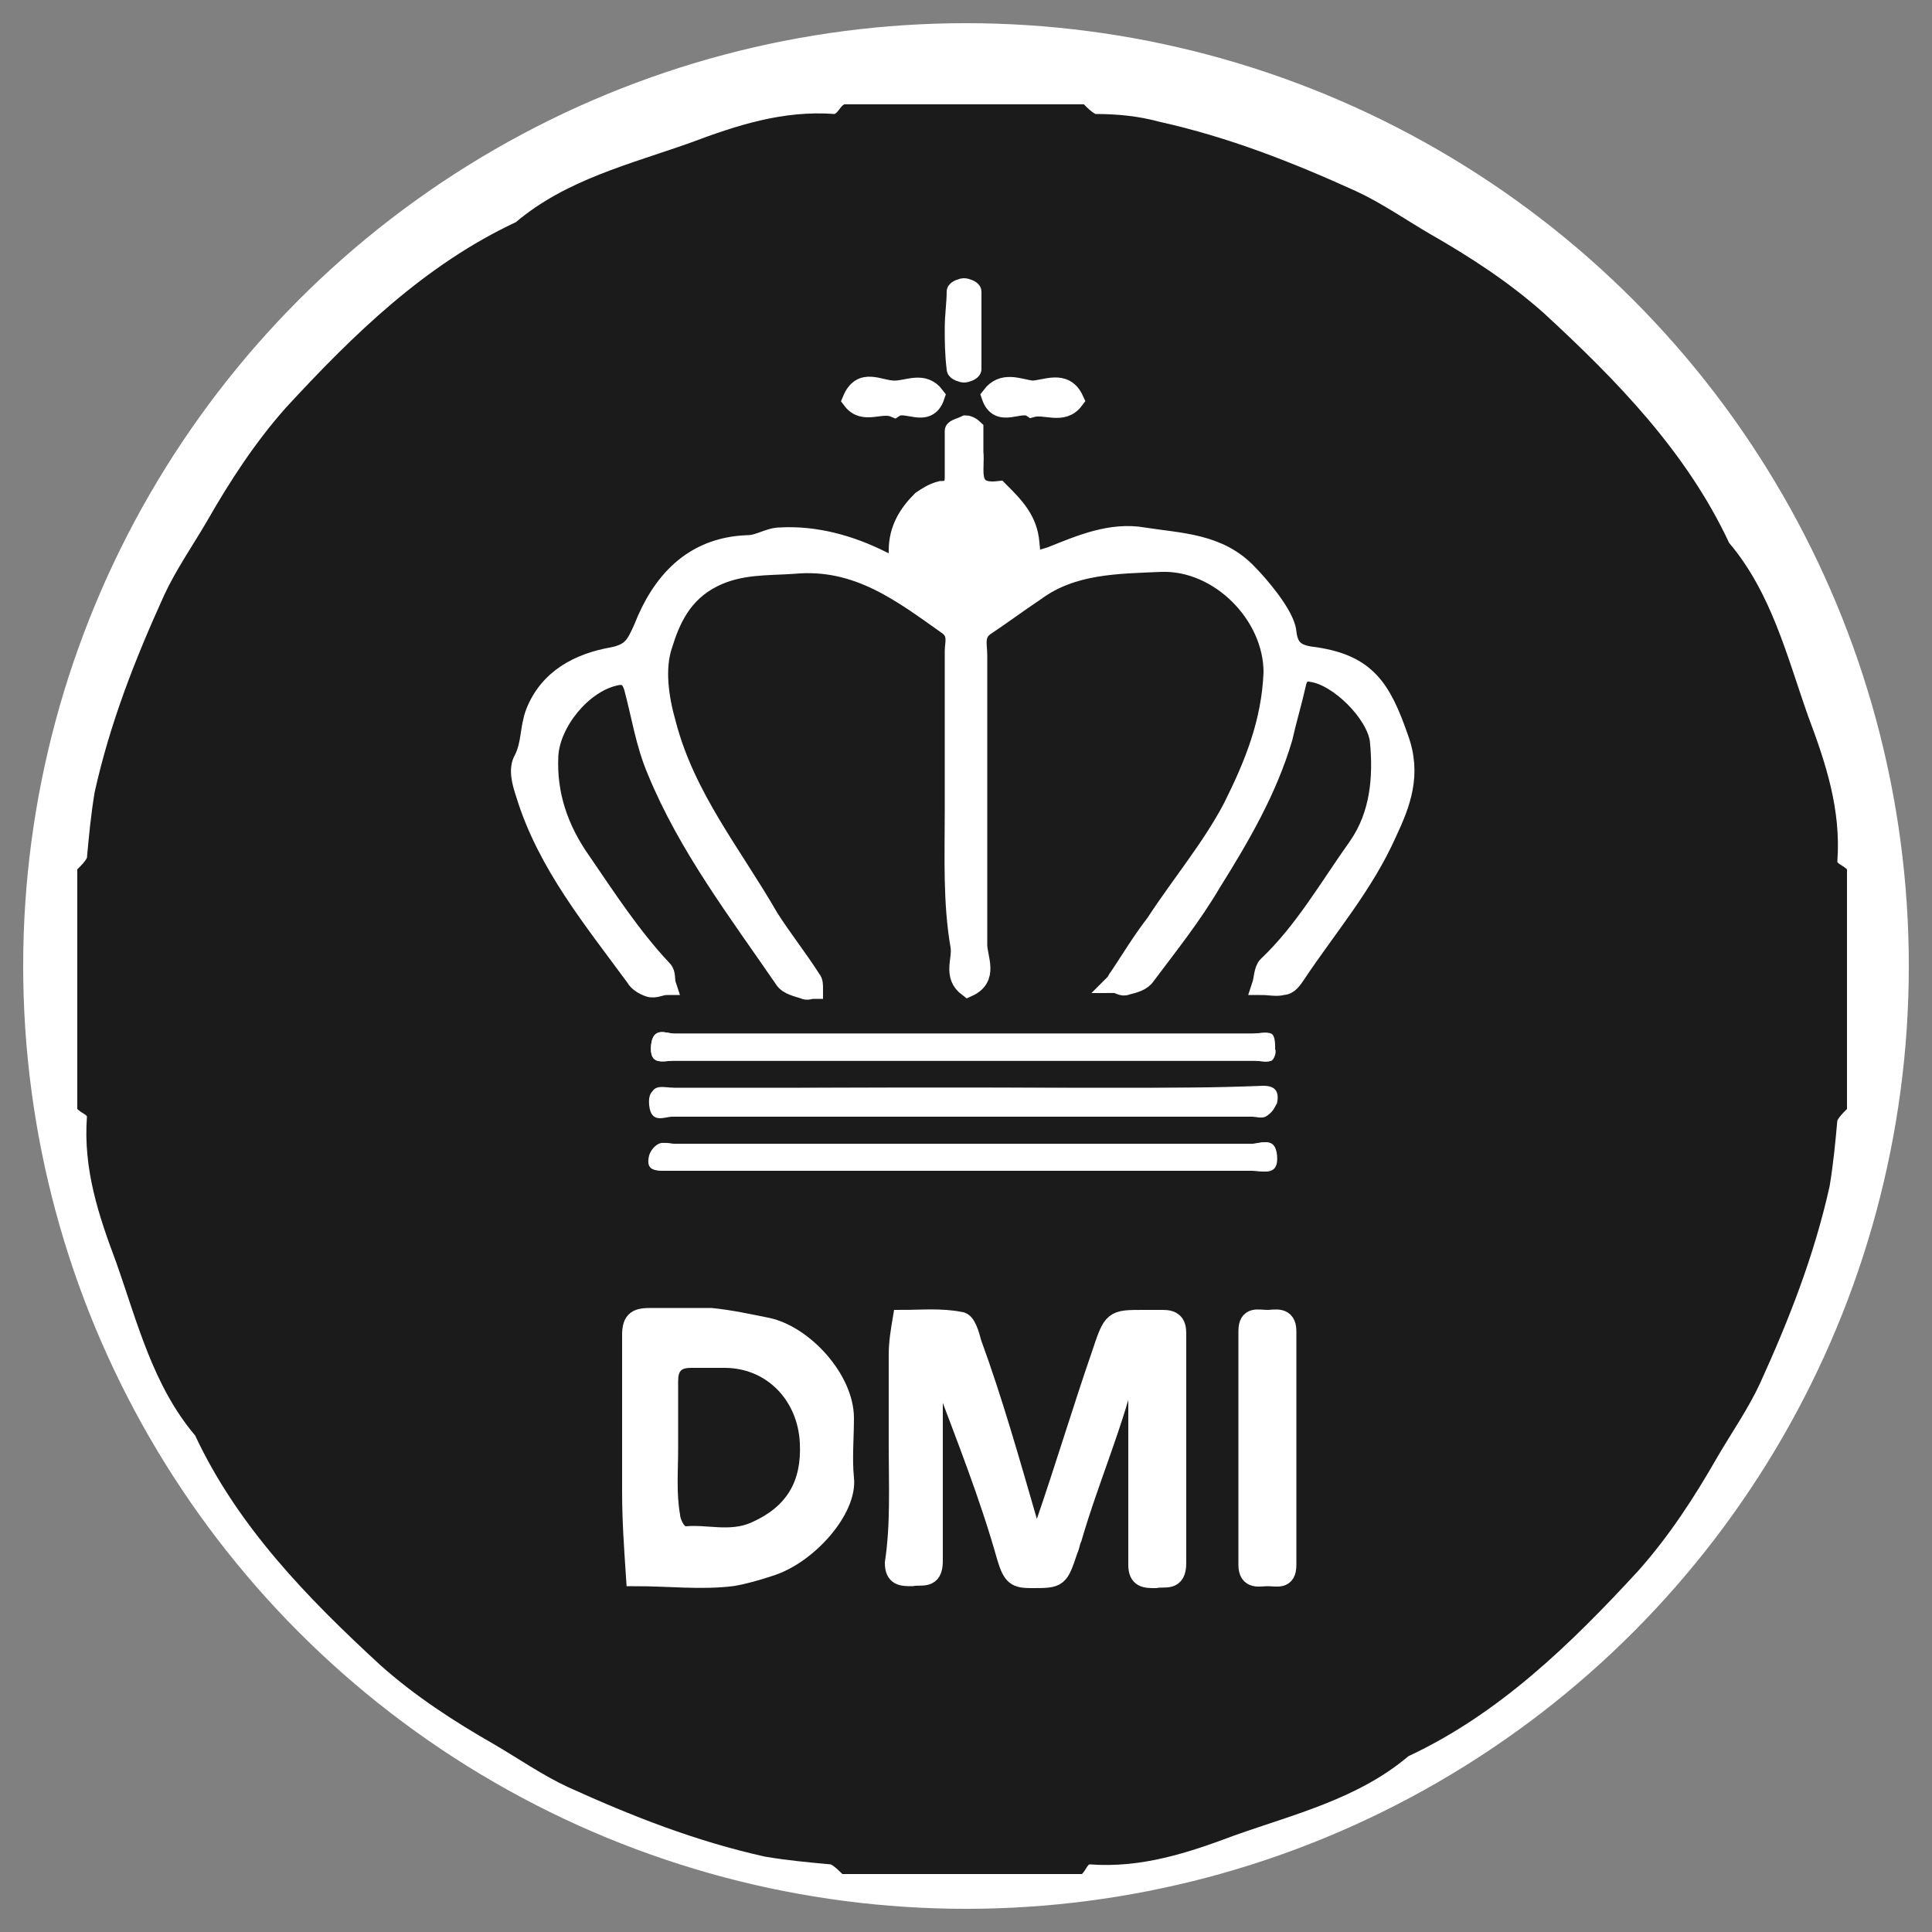 <?xml version="1.0" encoding="utf-8"?>
<!-- Generator: Adobe Illustrator 24.1.2, SVG Export Plug-In . SVG Version: 6.00 Build 0)  -->
<svg version="1.1" id="Lag_1" xmlns="http://www.w3.org/2000/svg" xmlns:xlink="http://www.w3.org/1999/xlink" x="0px" y="0px"
	 viewBox="0 0 100 100" style="enable-background:new 0 0 100 100;" xml:space="preserve">
<rect x="0" y="0" width="100" height="100" fill="#808080" stroke="none"/>
<style type="text/css">
	.st0{display:none;}
	.st1{display:inline;fill:#1B1B1B;}
	.st2{display:inline;fill:#FFFFFF;}
	.st3{fill:#FFFFFF;stroke:#FFFFFF;stroke-miterlimit:10;}
	.st4{fill:#1B1B1B;}
	.st5{fill:#FFFFFF;}
</style>
<g class="st0">
	<path class="st1" d="M49.7,5.4c26,0.2,45.5,19.6,45.4,45.5c0,25.7-19.5,45.4-45.7,45.2C23.9,95.8,4.8,76.7,4.6,51.2
		C4.3,25,24.1,5.8,49.7,5.4z M73.6,32.6C66,32.8,58,31.1,52.4,38c0,11,0,21.8,0,32.6c1,0.2,1.7,0.5,2.4,0.5c1.1,0,2.2-0.1,3.3-0.1
		c1.1-7.9,1.1-7.9,6.6-11.4c3.2,3.7,6.5,7.5,9.7,11.1c2.2,0,4.7,0,8.9,0c-3.6-4.4-6.2-7.6-9.6-11.7c7.1-1.2,8.5-6.4,10.4-11.2
		C83.1,40.8,77.9,37,73.6,32.6z M37.5,73.6c1.3-1.4,2.4-2.8,3.8-4.1c4.5-4.2,6.7-9.1,6.3-15.5c-0.4-6.3-0.1-12.6-0.1-18.8
		c-3.4,0-5.9,0-9.2,0c0,5.3,0,10.4,0,15.6c-5-0.5-9.9,1.8-13.2-3.3c-0.2-3.8-0.4-7.8-0.6-11.9c0-0.3-0.5-0.5-0.3-0.3c-3,0-5.5,0-8,0
		c-0.4,12.1,1,17.3,6.6,21.1c4.6,3.1,9.7,5.7,15.9,1c-0.2,5.7-4.8,7.2-6.8,10.5C33.6,69.6,35.5,71.5,37.5,73.6z"/>
	<path class="st2" d="M73.6,32.6c4.3,4.4,9.4,8.2,10.4,15.1c-1.9,4.8-3.3,10-10.4,11.2c3.4,4.1,6,7.4,9.6,11.7c-4.2,0-6.7,0-8.9,0
		c-3.2-3.6-6.5-7.4-9.7-11.1c-5.5,3.5-5.5,3.5-6.6,11.4c-1.1,0.1-2.2,0.2-3.3,0.1c-0.7,0-1.4-0.3-2.4-0.5c0-10.7,0-21.6,0-32.6
		C58,31.1,66,32.8,73.6,32.6z M74.5,42c-5.6,0-10.3,0-15,0c0,3.9,0,7.4,0,10.7c4.6,0,8.6,0,12.1,0C75.7,49.8,75,46.1,74.5,42z"/>
	<path class="st2" d="M37.5,73.6c-2.1-2.1-3.9-3.9-5.7-5.7c1.9-3.3,6.6-4.8,6.8-10.5c-6.1,4.7-11.2,2.1-15.9-1
		c-5.6-3.8-7-9-6.6-21.1c2.5,0,5,0,8,0c-0.2-0.2,0.3,0.1,0.3,0.3c0.3,4,0.4,8.1,0.6,11.9c3.3,5.1,8.2,2.8,13.2,3.3
		c0-5.2,0-10.3,0-15.6c3.3,0,5.8,0,9.2,0c0,6.3-0.3,12.6,0.1,18.8c0.4,6.4-1.8,11.3-6.3,15.5C40,70.8,38.8,72.2,37.5,73.6z"/>
	<path class="st1" d="M74.5,42c0.5,4.1,1.3,7.8-2.9,10.7c-3.5,0-7.5,0-12.1,0c0-3.3,0-6.8,0-10.7C64.1,42,68.9,42,74.5,42z"/>
</g>
<circle class="st3" cx="50" cy="50" r="48.3"/>
<g>
	<path class="st4" d="M43.7,5.4c4.1,0,8.3,0,12.4,0c0.2,0.2,0.4,0.4,0.6,0.5C57.8,5.9,58.9,6,60,6.3c3.6,0.8,6.9,2.1,10.2,3.6
		c1.3,0.6,2.6,1.5,3.8,2.2c2.1,1.2,4.1,2.5,5.9,4.1c3.8,3.5,7.4,7.2,9.6,11.9c2.2,2.6,3,5.9,4.1,9c0.9,2.4,1.7,4.8,1.5,7.5
		c0,0.1,0.3,0.2,0.5,0.4c0,4.1,0,8.3,0,12.4c-0.2,0.2-0.4,0.4-0.5,0.6c-0.1,1.1-0.2,2.2-0.4,3.4c-0.8,3.6-2.1,6.9-3.6,10.2
		c-0.6,1.3-1.5,2.6-2.2,3.8c-1.2,2.1-2.5,4.1-4.1,5.9c-3.5,3.8-7.2,7.4-11.9,9.6c-2.6,2.2-5.9,3-9,4.1c-2.4,0.9-4.8,1.7-7.5,1.5
		c-0.1,0-0.2,0.3-0.4,0.5c-4.1,0-8.3,0-12.4,0c-0.2-0.2-0.4-0.4-0.6-0.5c-1.1-0.1-2.2-0.2-3.4-0.4c-3.6-0.8-6.9-2.1-10.2-3.6
		c-1.3-0.6-2.6-1.5-3.8-2.2c-2.1-1.2-4.1-2.5-5.9-4.1c-3.8-3.5-7.4-7.2-9.6-11.9c-2.2-2.6-3-5.9-4.1-9c-0.9-2.4-1.7-4.8-1.5-7.5
		c0-0.1-0.3-0.2-0.5-0.4c0-4.1,0-8.3,0-12.4c0.2-0.2,0.4-0.4,0.5-0.6c0.1-1.1,0.2-2.2,0.4-3.4c0.8-3.6,2.1-6.9,3.6-10.2
		c0.6-1.3,1.5-2.6,2.2-3.8c1.2-2.1,2.5-4.1,4.1-5.9c3.5-3.8,7.2-7.4,11.9-9.6c2.6-2.2,5.9-3,9-4.1c2.4-0.9,4.8-1.7,7.5-1.5
		C43.4,5.8,43.5,5.5,43.7,5.4z M49.4,42c0,2.3,0,4.6,0,6.9c0,0.7-0.5,1.6,0.4,2.1c1.2-0.5,0.5-1.5,0.5-2.2c0.1-5,0-10,0-15
		c0-0.5-0.2-1.1,0.4-1.5c0.9-0.6,1.7-1.2,2.6-1.8c2-1.4,4.2-1.4,6.5-1.5c3-0.1,5.8,2.7,5.8,5.7c0,2.6-0.9,4.9-2.1,7
		c-1.1,2.1-2.6,4-4,6c-0.6,0.9-1.2,1.9-1.9,2.8c-0.1,0.1-0.1,0.2-0.2,0.3c0.2,0.1,0.5,0.2,0.6,0.1c0.3-0.1,0.8-0.2,1-0.5
		c1.2-1.6,2.3-3.1,3.4-4.8c1.5-2.4,2.9-4.8,3.7-7.5c0.3-0.9,0.6-1.8,0.7-2.8c0.1-0.5,0.3-0.7,0.8-0.6c1.4,0.2,3.4,2,3.5,3.5
		c0.2,1.9,0,3.9-1.1,5.5c-1.5,2.1-2.8,4.4-4.7,6.2c-0.2,0.2-0.2,0.6-0.3,1c0.4,0,0.8,0.1,1.1,0c0.3-0.1,0.5-0.4,0.7-0.6
		c1.7-2.4,3.6-4.6,4.7-7.3c0.7-1.5,1.3-3,0.6-4.9c-0.9-2.6-1.7-3.8-4.3-4.2c-0.9-0.1-1.4-0.3-1.5-1.3c-0.1-0.9-1.5-2.5-2-3
		c-1.5-1.6-3.5-1.6-5.4-1.9c-1.7-0.3-3.3,0.4-4.8,1c-0.9,0.4-1,0.4-1.1-0.7c-0.1-1.2-0.8-1.9-1.6-2.7c-1.7,0.2-1.2-1.1-1.3-2
		c0-0.4,0-0.8,0-1.2c0-0.1-0.2-0.2-0.4-0.2c-0.2,0-0.5,0.2-0.6,0.3c0,0.8,0,1.6,0,2.4c0,0.5-0.2,0.7-0.7,0.7c-0.3,0-0.7,0.2-1,0.5
		c-0.8,0.7-1.2,1.5-1.2,2.6c0,0.9-0.1,0.9-0.9,0.5c-1.6-0.8-3.4-1.3-5.2-1.2c-0.6,0-1.1,0.4-1.7,0.4c-2.9,0.1-4.4,1.9-5.4,4.3
		c-0.4,0.9-0.6,1.3-1.6,1.5c-1.7,0.3-3.3,1.1-4,2.9c-0.3,0.8-0.2,1.6-0.6,2.4c-0.2,0.5,0,1.2,0.1,1.8c1.1,3.6,3.5,6.5,5.7,9.5
		c0.2,0.2,0.5,0.4,0.7,0.5c0.3,0.1,0.6-0.1,0.9-0.1c-0.1-0.3,0-0.6-0.2-0.8c-1.7-1.7-2.9-3.7-4.2-5.6c-1.2-1.7-1.8-3.5-1.7-5.5
		c0.1-1.7,1.7-3.7,3.4-4.1c0.4-0.1,0.8-0.1,1,0.6c0.4,1.4,0.6,2.9,1.2,4.3c1.7,4,4.2,7.3,6.6,10.8c0.2,0.3,0.6,0.4,1,0.5
		c0.1,0.1,0.3,0,0.5,0c0-0.2,0-0.4-0.1-0.5c-0.7-1.1-1.5-2.1-2.2-3.2c-2-3.2-4.4-6.2-5.3-10c-0.4-1.4-0.6-2.9-0.2-4.1
		c0.4-1.3,1-2.7,2.6-3.5c1.4-0.7,2.8-0.6,4.2-0.7c3.2-0.3,5.6,1.5,8,3.2c0.5,0.4,0.3,0.9,0.3,1.3C49.4,36.5,49.4,39.3,49.4,42z
		 M46.5,74.9c0,2,0,4,0,6c0,0.7,0.4,0.8,0.9,0.7c0.5,0,1.1,0.2,1.1-0.8c-0.1-3.2,0-6.3,0-9.5c0-0.4,0.1-0.7,0.2-1.1
		c0.1,0.3,0.2,0.7,0.3,1c1.1,3.1,2.3,6.2,3.3,9.4c0.3,0.9,0.5,1.1,1.3,1.1c1.4,0,1.4,0,1.9-1.5c0.1-0.2,0.1-0.4,0.2-0.6
		c0.9-3,2.2-6,2.9-9.1c0-0.1,0.2-0.2,0.3-0.2c0,0,0.2,0.1,0.2,0.2c0,0.4,0,0.8,0,1.2c0,3.1,0,6.2,0,9.3c0,0.7,0.4,0.8,0.9,0.7
		c0.5,0,1.1,0.2,1.1-0.8c0-4,0-7.9,0-11.9c0-0.5-0.1-0.7-0.7-0.7c-0.3,0-0.6,0-1,0c-1.7,0-1.6,0-2.2,1.8c-0.9,2.9-1.9,5.9-2.9,8.8
		c-0.1,0.2-0.3,0.3-0.5,0.3c-0.2,0-0.4-0.2-0.4-0.4c-0.8-3.1-1.8-6.2-2.9-9.3c-0.2-0.4-0.4-1.1-0.6-1.1c-1-0.1-2-0.1-3-0.1
		c-0.1,0.6-0.2,1.2-0.2,1.8C46.5,71.7,46.5,73.3,46.5,74.9z M32.7,74.8c0,0.8,0,1.6,0,2.4c0.1,1.5,0.1,2.9,0.2,4.4
		c1.7,0,3.3,0.1,5,0c0.6-0.1,1.3-0.3,1.9-0.5c1.9-0.6,4.1-3,3.9-4.6c-0.1-1,0-2.1,0-3.1c0-1.9-2.1-4.3-4-4.7c-1-0.2-1.9-0.4-2.9-0.5
		c-1-0.1-2.1,0-3.1,0c-0.7,0-1,0.1-1,0.9C32.7,71,32.7,72.9,32.7,74.8z M49.9,53.5c-5,0-10,0-15,0c-0.4,0-1.1-0.4-1.2,0.6
		c-0.1,1.1,0.7,0.8,1.2,0.8c10,0,20,0,30,0c0.3,0,0.7,0.1,0.9,0c0.1,0,0.3-0.4,0.2-0.6c0-0.3-0.1-0.7-0.3-0.8c-0.2-0.1-0.6,0-0.9,0
		C59.8,53.5,54.9,53.5,49.9,53.5z M50.1,56.3c-5.1,0-10.2,0-15.2,0c-0.6,0-1.3-0.3-1.2,0.8c0.1,1,0.8,0.6,1.2,0.6c10,0,20,0,30,0
		c0.2,0,0.5,0.1,0.7,0c0.2-0.1,0.4-0.4,0.5-0.6c0.1-0.5,0-0.9-0.7-0.9C60.2,56.4,55.2,56.3,50.1,56.3z M49.6,60.6
		c5.1,0,10.2,0,15.2,0c0.6,0,1.3,0.3,1.2-0.8c-0.1-1-0.8-0.6-1.2-0.6c-10,0-20,0-30,0c-0.2,0-0.5-0.1-0.7,0
		c-0.2,0.1-0.4,0.3-0.5,0.6c-0.2,0.8,0.3,0.8,0.9,0.8C39.6,60.6,44.6,60.6,49.6,60.6z M64.6,74.8c0,2.1,0,4.1,0,6.2
		c0,0.8,0.5,0.6,1,0.6c0.4,0,1,0.2,1-0.6c0-4,0-8.1,0-12.1c0-0.8-0.5-0.6-1-0.6c-0.4,0-1-0.2-1,0.6C64.6,70.8,64.6,72.8,64.6,74.8z
		 M49.4,17c0,0.6,0.1,1.3,0.1,2c0,0.1,0.3,0.2,0.4,0.2c0.1,0,0.4-0.1,0.4-0.2c0-1.3,0-2.6,0-4c0-0.1-0.3-0.2-0.4-0.2
		c-0.1,0-0.4,0.1-0.4,0.2C49.4,15.7,49.4,16.3,49.4,17z M46.3,21.1c0.6-0.4,1.7,0.6,2.1-0.6c-0.6-0.8-1.4-0.4-2.1-0.3
		c-0.7,0-1.7-0.6-2.2,0.5C44.7,21.5,45.6,20.9,46.3,21.1z M53.4,21.1c0.7-0.3,1.6,0.4,2.2-0.4c-0.4-1.2-1.4-0.5-2.2-0.5
		c-0.7,0-1.5-0.5-2.1,0.3C51.7,21.7,52.8,20.7,53.4,21.1z"/>
	<path class="st3" d="M49.4,42c0-2.8,0-5.6,0-8.3c0-0.4,0.2-0.9-0.3-1.3c-2.4-1.7-4.7-3.5-8-3.2c-1.4,0.1-2.8,0-4.2,0.7
		c-1.6,0.8-2.2,2.2-2.6,3.5c-0.4,1.2-0.2,2.7,0.2,4.1c1,3.8,3.4,6.7,5.3,10c0.7,1.1,1.5,2.1,2.2,3.2c0.1,0.1,0.1,0.3,0.1,0.5
		c-0.2,0-0.3,0.1-0.5,0c-0.3-0.1-0.8-0.2-1-0.5c-2.4-3.5-5-6.9-6.6-10.8c-0.6-1.4-0.8-2.8-1.2-4.3c-0.2-0.7-0.6-0.7-1-0.6
		c-1.7,0.4-3.3,2.4-3.4,4.1c-0.1,2,0.5,3.8,1.7,5.5c1.3,1.9,2.6,3.9,4.2,5.6c0.2,0.2,0.1,0.5,0.2,0.8c-0.3,0-0.6,0.2-0.9,0.1
		c-0.3-0.1-0.6-0.3-0.7-0.5c-2.2-3-4.6-5.9-5.7-9.5c-0.2-0.6-0.4-1.3-0.1-1.8c0.4-0.8,0.3-1.6,0.6-2.4c0.7-1.8,2.3-2.6,4-2.9
		c1-0.2,1.2-0.6,1.6-1.5c0.9-2.3,2.5-4.2,5.4-4.3c0.6,0,1.1-0.4,1.7-0.4c1.8-0.1,3.6,0.4,5.2,1.2c0.8,0.4,0.9,0.4,0.9-0.5
		c0-1.1,0.5-1.9,1.2-2.6c0.3-0.2,0.6-0.4,1-0.5c0.5,0,0.7-0.2,0.7-0.7c0-0.8,0-1.6,0-2.4c0-0.1,0.4-0.2,0.6-0.3
		c0.1,0,0.3,0.1,0.4,0.2c0,0.4,0,0.8,0,1.2c0.1,0.9-0.4,2.2,1.3,2c0.8,0.8,1.5,1.5,1.6,2.7c0.1,1.1,0.1,1,1.1,0.7
		c1.5-0.6,3.1-1.3,4.8-1c1.9,0.3,3.9,0.3,5.4,1.9c0.5,0.5,1.9,2.1,2,3c0.1,1,0.6,1.2,1.5,1.3c2.6,0.4,3.4,1.6,4.3,4.2
		c0.7,1.9,0.1,3.4-0.6,4.9c-1.2,2.7-3.1,4.9-4.7,7.3c-0.2,0.3-0.4,0.6-0.7,0.6c-0.3,0.1-0.7,0-1.1,0c0.1-0.3,0.1-0.8,0.3-1
		c1.9-1.8,3.2-4.1,4.7-6.2c1.1-1.6,1.3-3.5,1.1-5.5c-0.2-1.4-2.1-3.3-3.5-3.5c-0.4-0.1-0.7,0.1-0.8,0.6c-0.2,0.9-0.5,1.9-0.7,2.8
		c-0.8,2.7-2.2,5.1-3.7,7.5c-1,1.7-2.2,3.2-3.4,4.8c-0.2,0.3-0.6,0.4-1,0.5c-0.2,0.1-0.4-0.1-0.6-0.1c0.1-0.1,0.1-0.2,0.2-0.3
		c0.6-0.9,1.2-1.9,1.9-2.8c1.3-2,2.9-3.9,4-6c1.1-2.2,2-4.4,2.1-7c0-3-2.8-5.8-5.8-5.7c-2.3,0.1-4.6,0.1-6.5,1.5
		c-0.9,0.6-1.7,1.2-2.6,1.8c-0.6,0.4-0.4,1-0.4,1.5c0,5,0,10,0,15c0,0.7,0.6,1.7-0.5,2.2c-0.8-0.6-0.3-1.4-0.4-2.1
		C49.3,46.7,49.4,44.4,49.4,42z"/>
	<path class="st3" d="M46.5,74.9c0-1.6,0-3.2,0-4.8c0-0.6,0.1-1.2,0.2-1.8c1,0,2-0.1,3,0.1c0.3,0,0.5,0.7,0.6,1.1
		c1.1,3,2,6.2,2.9,9.3c0,0.2,0.3,0.4,0.4,0.4c0.2,0,0.4-0.2,0.5-0.3c1-2.9,1.9-5.9,2.9-8.8c0.6-1.8,0.6-1.8,2.2-1.8c0.3,0,0.6,0,1,0
		c0.5,0,0.7,0.2,0.7,0.7c0,4,0,7.9,0,11.9c0,1-0.6,0.7-1.1,0.8c-0.5,0-0.9,0-0.9-0.7c0-3.1,0-6.2,0-9.3c0-0.4,0-0.8,0-1.2
		c0-0.1-0.1-0.2-0.2-0.2c-0.1,0-0.3,0.1-0.3,0.2c-0.7,3.1-2,6-2.9,9.1c-0.1,0.2-0.1,0.4-0.2,0.6c-0.5,1.5-0.5,1.5-1.9,1.5
		c-0.8,0-1-0.1-1.3-1.1c-0.9-3.2-2.1-6.2-3.3-9.4c-0.1-0.3-0.2-0.7-0.3-1c-0.1,0.4-0.2,0.7-0.2,1.1c0,3.2,0,6.4,0,9.5
		c0,1-0.6,0.7-1.1,0.8c-0.5,0-0.9,0-0.9-0.7C46.6,78.9,46.5,76.9,46.5,74.9z"/>
	<path class="st3" d="M32.7,74.8c0-1.9,0-3.8,0-5.7c0-0.8,0.3-0.9,1-0.9c1,0,2.1,0,3.1,0c1,0.1,1.9,0.3,2.9,0.5c1.9,0.4,4,2.7,4,4.7
		c0,1-0.1,2.1,0,3.1c0.2,1.6-1.9,4-3.9,4.6c-0.6,0.2-1.3,0.4-1.9,0.5c-1.6,0.2-3.3,0-5,0c-0.1-1.5-0.2-2.9-0.2-4.4
		C32.7,76.4,32.7,75.6,32.7,74.8z M34.6,75c0,1.3,0,2.7,0,4c0,0.2,0.3,0.7,0.4,0.6c1.3-0.1,2.7,0.3,3.9-0.3c2-0.9,2.9-2.5,2.8-4.8
		c-0.1-2.6-1.9-4.5-4.5-4.5c-0.6,0-1.3,0-1.9,0c-0.6,0-0.9,0.1-0.8,0.8C34.6,72.3,34.6,73.6,34.6,75z"/>
	<path class="st5" d="M49.9,53.5c5,0,10,0,15,0c0.3,0,0.7-0.1,0.9,0C66,53.6,66,54,66,54.3c0,0.2-0.1,0.5-0.2,0.6
		c-0.3,0.1-0.6,0-0.9,0c-10,0-20,0-30,0c-0.6,0-1.3,0.3-1.2-0.8c0.1-1,0.8-0.6,1.2-0.6C39.9,53.5,44.9,53.5,49.9,53.5z"/>
	<path class="st5" d="M50.1,56.3c5.1,0,10.2,0,15.2,0c0.7,0,0.8,0.3,0.7,0.9c0,0.2-0.3,0.5-0.5,0.6c-0.2,0.1-0.5,0-0.7,0
		c-10,0-20,0-30,0c-0.4,0-1.1,0.4-1.2-0.6c-0.1-1.1,0.7-0.8,1.2-0.8C39.9,56.3,45,56.3,50.1,56.3z"/>
	<path class="st5" d="M49.6,60.6c-5,0-10,0-15,0c-0.6,0-1.1,0-0.9-0.8c0.1-0.2,0.3-0.5,0.5-0.6c0.2-0.1,0.5,0,0.7,0c10,0,20,0,30,0
		c0.4,0,1.1-0.4,1.2,0.6c0.1,1.1-0.7,0.8-1.2,0.8C59.8,60.6,54.7,60.6,49.6,60.6z"/>
	<path class="st3" d="M64.6,74.8c0-2,0-4,0-5.9c0-0.8,0.5-0.6,1-0.6c0.4,0,1-0.2,1,0.6c0,4,0,8.1,0,12.1c0,0.8-0.5,0.6-1,0.6
		c-0.4,0-1,0.2-1-0.6C64.6,78.9,64.6,76.9,64.6,74.8z"/>
	<path class="st3" d="M49.4,17c0-0.7,0.1-1.3,0.1-1.9c0-0.1,0.3-0.2,0.4-0.2c0.1,0,0.4,0.1,0.4,0.2c0,1.3,0,2.6,0,4
		c0,0.1-0.3,0.2-0.4,0.2c-0.1,0-0.4-0.1-0.4-0.2C49.4,18.3,49.4,17.6,49.4,17z"/>
	<path class="st3" d="M46.3,21.1c-0.7-0.3-1.6,0.4-2.2-0.4c0.5-1.2,1.4-0.5,2.2-0.5c0.7,0,1.5-0.5,2.1,0.3
		C48,21.7,46.9,20.7,46.3,21.1z"/>
	<path class="st3" d="M53.4,21.1c-0.6-0.4-1.7,0.6-2.1-0.6c0.6-0.8,1.4-0.4,2.1-0.3c0.7,0,1.7-0.6,2.2,0.5
		C55,21.5,54.1,20.9,53.4,21.1z"/>
	<path class="st4" d="M35.1,75c0-1.2,0-2.4,0-3.5c0-0.6,0.2-0.7,0.7-0.7c0.6,0,1.1,0,1.7,0c2.2,0,3.8,1.7,3.9,3.9
		c0.1,2-0.7,3.3-2.5,4.1c-1.1,0.5-2.3,0.1-3.4,0.2c-0.1,0-0.3-0.4-0.3-0.6C35,77.3,35.1,76.1,35.1,75z"/>
</g>
</svg>
